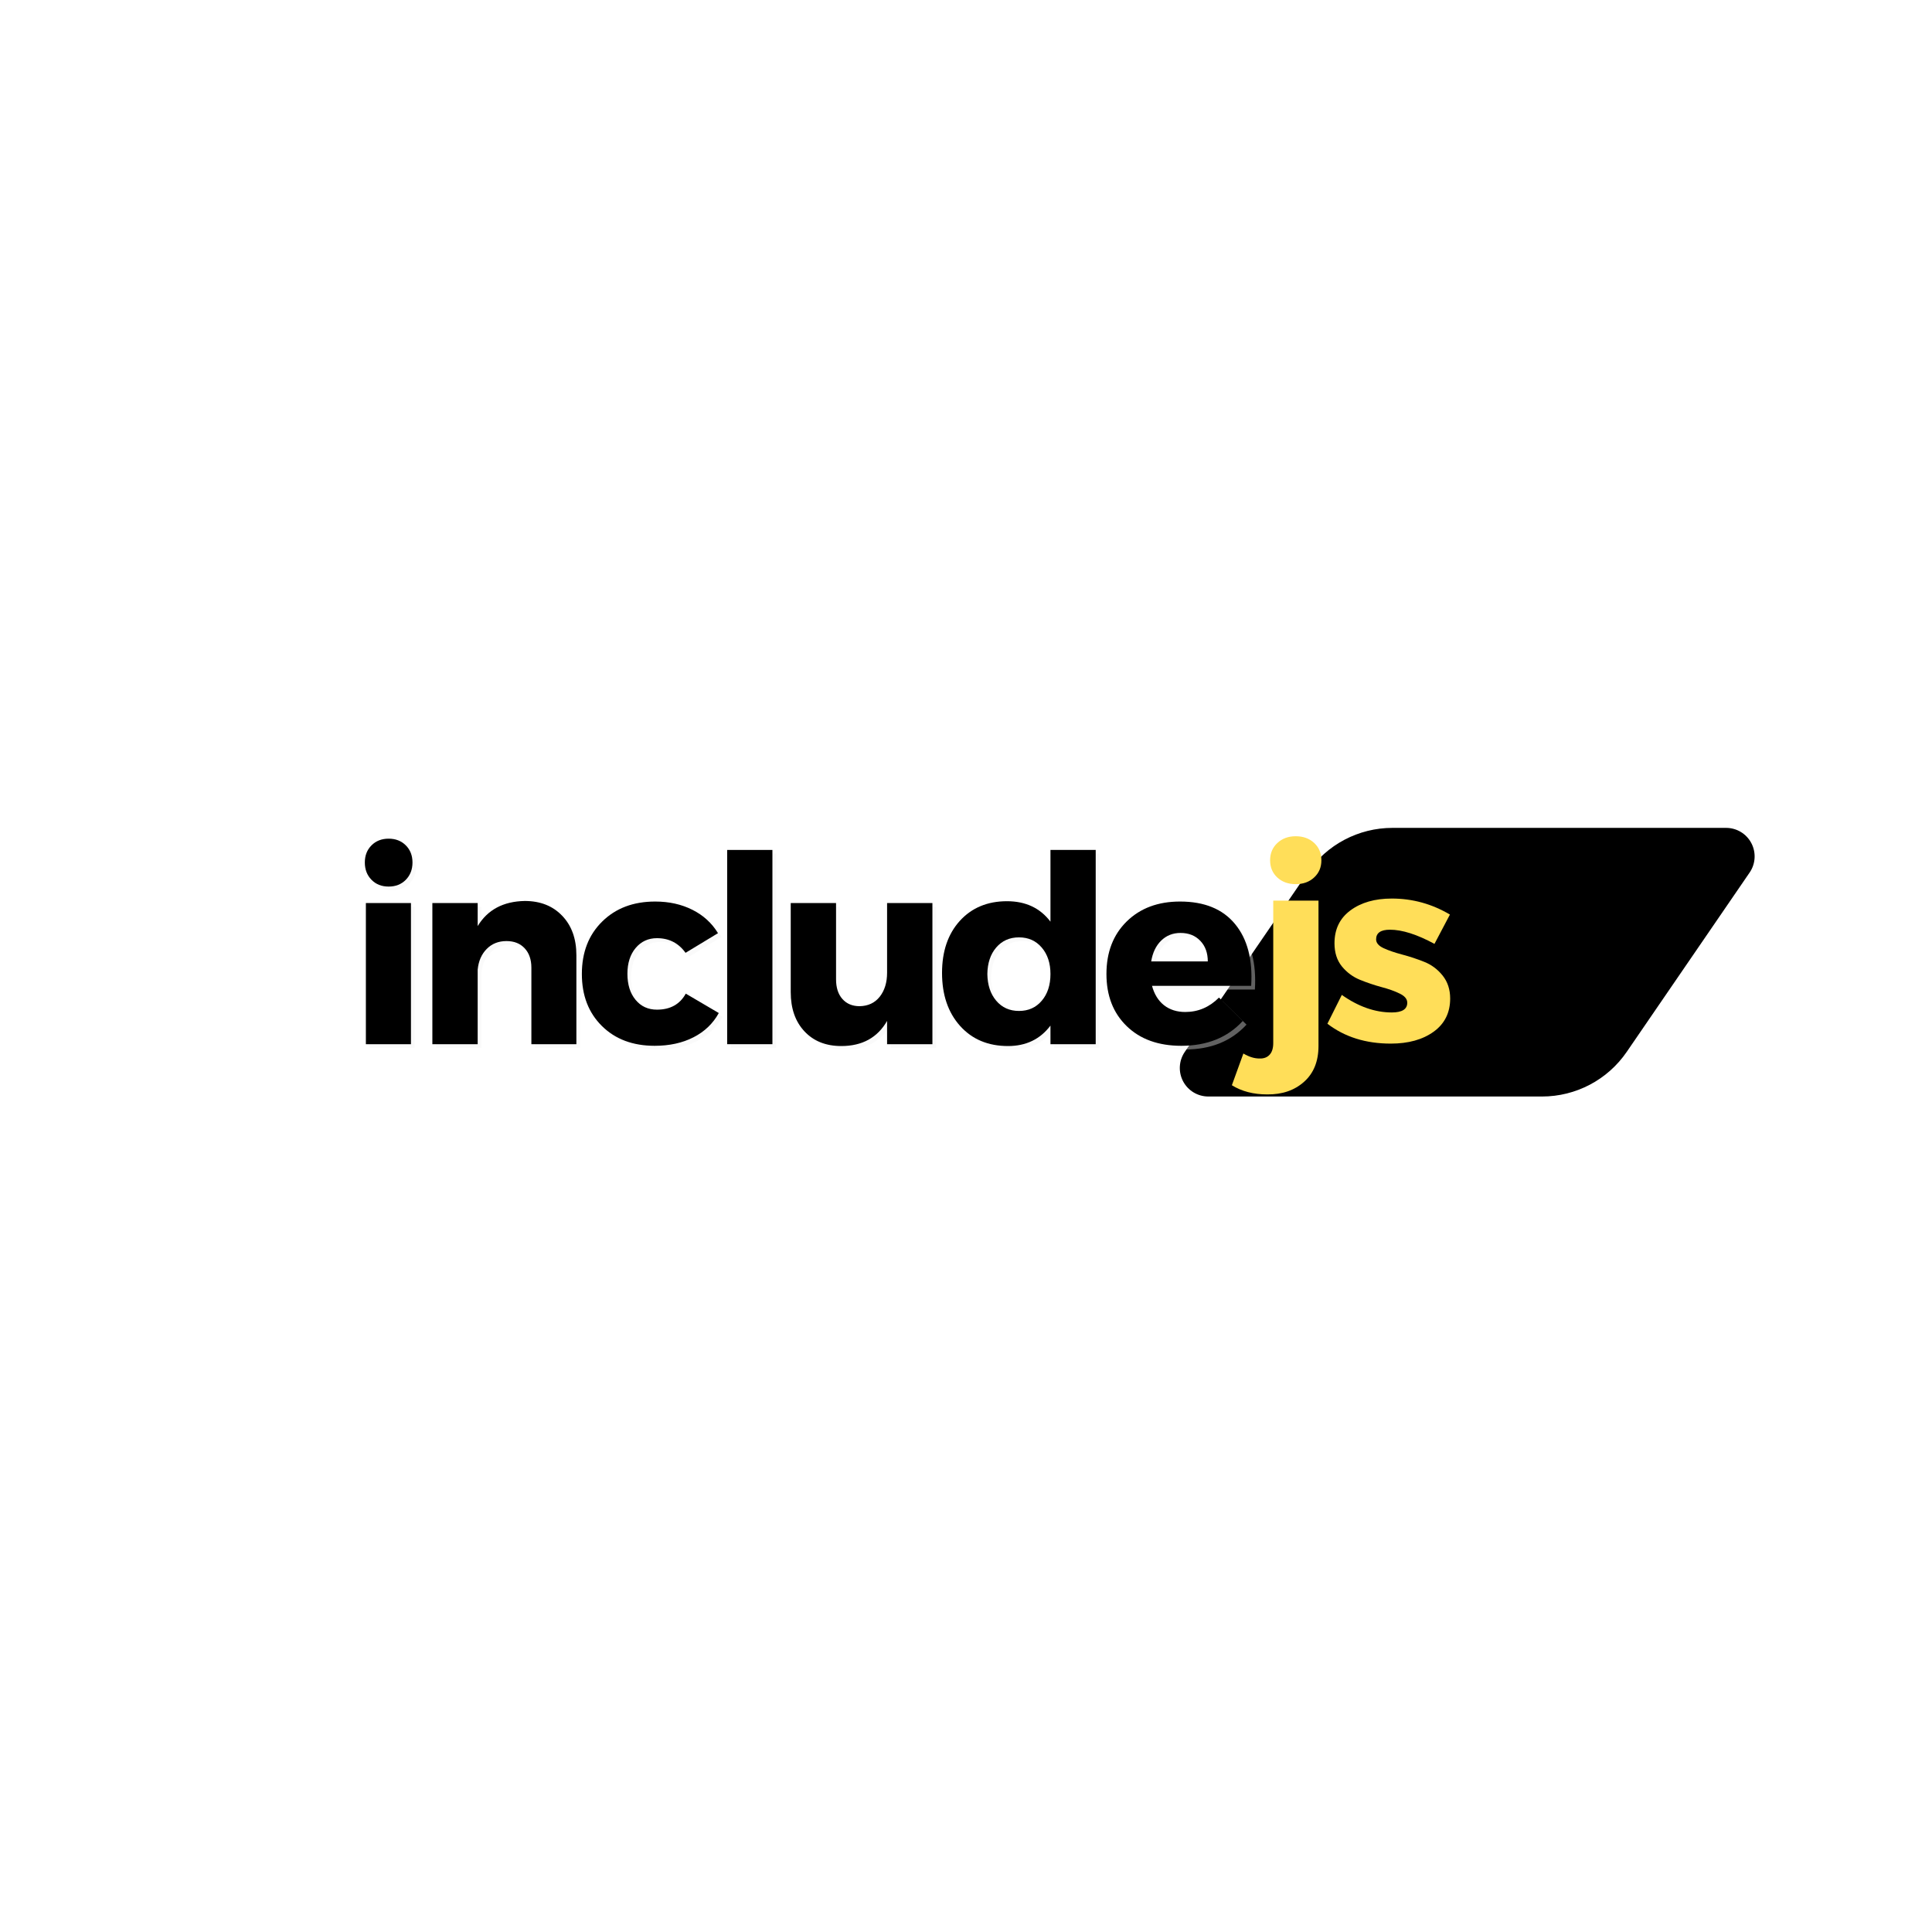 <svg xmlns="http://www.w3.org/2000/svg" xmlns:xlink="http://www.w3.org/1999/xlink" width="500" zoomAndPan="magnify" viewBox="0 0 375 375" height="500" preserveAspectRatio="xMidYMid meet" version="1.0"><defs><g/><clipPath id="40142a4e9b"><path d="M 229 160.691 L 340.73 160.691 L 340.73 212.832 L 229 212.832 Z M 229 160.691 " clip-rule="nonzero"/></clipPath><clipPath id="6c905bd1a6"><path d="M 270.262 160.691 L 335.039 160.691 C 337.094 160.691 338.977 161.828 339.934 163.648 C 340.891 165.465 340.766 167.66 339.605 169.355 L 315.746 204.168 C 312.031 209.59 305.883 212.832 299.309 212.832 L 234.531 212.832 C 232.48 212.832 230.594 211.695 229.637 209.879 C 228.68 208.059 228.809 205.863 229.969 204.168 L 253.824 169.355 C 257.539 163.934 263.691 160.691 270.262 160.691 Z M 270.262 160.691 " clip-rule="nonzero"/></clipPath></defs><rect x="-37.5" width="450" fill="#ffffff" y="-37.5" height="450" fill-opacity="1"/><rect x="-37.5" width="450" fill="#ffffff" y="-37.5" height="450" fill-opacity="1"/><g clip-path="url(#40142a4e9b)"><g clip-path="url(#6c905bd1a6)"><path fill="#000000" d="M 224.031 160.691 L 345.621 160.691 L 345.621 212.832 L 224.031 212.832 Z M 224.031 160.691 " fill-opacity="1" fill-rule="nonzero"/></g></g><g fill="#f2f2f2" fill-opacity="0.4"><g transform="translate(68.234, 203.394)"><g><path d="M 4.594 -38.594 C 5.457 -39.457 6.566 -39.891 7.922 -39.891 C 9.273 -39.891 10.383 -39.457 11.25 -38.594 C 12.113 -37.727 12.547 -36.617 12.547 -35.266 C 12.547 -33.91 12.113 -32.789 11.25 -31.906 C 10.383 -31.031 9.273 -30.594 7.922 -30.594 C 6.566 -30.594 5.457 -31.031 4.594 -31.906 C 3.727 -32.789 3.297 -33.91 3.297 -35.266 C 3.297 -36.617 3.727 -37.727 4.594 -38.594 Z M 12.25 0 L 3.5 0 L 3.5 -27.391 L 12.25 -27.391 Z M 12.25 0 "/></g></g></g><g fill="#f2f2f2" fill-opacity="0.4"><g transform="translate(81.14, 203.394)"><g><path d="M 21.438 -27.797 C 24.457 -27.797 26.879 -26.836 28.703 -24.922 C 30.535 -23.004 31.453 -20.457 31.453 -17.281 L 31.453 0 L 22.719 0 L 22.719 -14.844 C 22.719 -16.426 22.285 -17.68 21.422 -18.609 C 20.555 -19.547 19.379 -20.016 17.891 -20.016 C 16.328 -20.016 15.047 -19.504 14.047 -18.484 C 13.047 -17.473 12.461 -16.141 12.297 -14.484 L 12.297 0 L 3.5 0 L 3.5 -27.391 L 12.297 -27.391 L 12.297 -22.922 C 14.223 -26.098 17.27 -27.723 21.438 -27.797 Z M 21.438 -27.797 "/></g></g></g><g fill="#f2f2f2" fill-opacity="0.4"><g transform="translate(112.438, 203.394)"><g><path d="M 15.453 -27.688 C 18.16 -27.688 20.57 -27.148 22.688 -26.078 C 24.801 -25.016 26.453 -23.504 27.641 -21.547 L 21.344 -17.734 C 19.988 -19.629 18.141 -20.578 15.797 -20.578 C 14.109 -20.578 12.727 -19.941 11.656 -18.672 C 10.594 -17.398 10.062 -15.734 10.062 -13.672 C 10.062 -11.566 10.586 -9.879 11.641 -8.609 C 12.691 -7.336 14.078 -6.703 15.797 -6.703 C 18.379 -6.703 20.242 -7.738 21.391 -9.812 L 27.797 -6.047 C 26.68 -4.016 25.047 -2.445 22.891 -1.344 C 20.742 -0.238 18.227 0.312 15.344 0.312 C 11.113 0.312 7.703 -0.969 5.109 -3.531 C 2.516 -6.094 1.219 -9.457 1.219 -13.625 C 1.219 -17.82 2.531 -21.211 5.156 -23.797 C 7.781 -26.391 11.211 -27.688 15.453 -27.688 Z M 15.453 -27.688 "/></g></g></g><g fill="#f2f2f2" fill-opacity="0.4"><g transform="translate(138.097, 203.394)"><g><path d="M 12.547 0 L 3.766 0 L 3.766 -37.703 L 12.547 -37.703 Z M 12.547 0 "/></g></g></g><g fill="#f2f2f2" fill-opacity="0.4"><g transform="translate(151.51, 203.394)"><g><path d="M 30.188 -27.391 L 30.188 0 L 21.391 0 L 21.391 -4.516 C 19.523 -1.266 16.562 0.359 12.5 0.359 C 9.52 0.359 7.141 -0.586 5.359 -2.484 C 3.578 -4.379 2.688 -6.922 2.688 -10.109 L 2.688 -27.391 L 11.484 -27.391 L 11.484 -12.594 C 11.484 -10.969 11.895 -9.691 12.719 -8.766 C 13.551 -7.836 14.664 -7.375 16.062 -7.375 C 17.719 -7.406 19.02 -8.02 19.969 -9.219 C 20.914 -10.426 21.391 -11.977 21.391 -13.875 L 21.391 -27.391 Z M 30.188 -27.391 "/></g></g></g><g fill="#f2f2f2" fill-opacity="0.4"><g transform="translate(182.301, 203.394)"><g><path d="M 31.094 -37.703 L 31.094 0 L 22.312 0 L 22.312 -3.609 C 20.312 -0.961 17.566 0.359 14.078 0.359 C 10.211 0.359 7.109 -0.941 4.766 -3.547 C 2.43 -6.16 1.266 -9.586 1.266 -13.828 C 1.266 -18.023 2.414 -21.395 4.719 -23.938 C 7.031 -26.477 10.082 -27.75 13.875 -27.75 C 17.5 -27.75 20.312 -26.426 22.312 -23.781 L 22.312 -37.703 Z M 11.781 -8.438 C 12.906 -7.113 14.379 -6.453 16.203 -6.453 C 18.035 -6.453 19.508 -7.113 20.625 -8.438 C 21.75 -9.758 22.312 -11.488 22.312 -13.625 C 22.312 -15.719 21.75 -17.426 20.625 -18.75 C 19.508 -20.07 18.035 -20.734 16.203 -20.734 C 14.379 -20.734 12.906 -20.078 11.781 -18.766 C 10.664 -17.461 10.094 -15.75 10.062 -13.625 C 10.094 -11.488 10.664 -9.758 11.781 -8.438 Z M 11.781 -8.438 "/></g></g></g><g fill="#f2f2f2" fill-opacity="0.4"><g transform="translate(214.26, 203.394)"><g><path d="M 15.5 -27.688 C 20.238 -27.688 23.801 -26.227 26.188 -23.312 C 28.582 -20.406 29.625 -16.41 29.312 -11.328 L 10.062 -11.328 C 10.5 -9.703 11.273 -8.445 12.391 -7.562 C 13.516 -6.688 14.891 -6.25 16.516 -6.25 C 19.023 -6.25 21.207 -7.18 23.062 -9.047 L 27.688 -4.516 C 24.738 -1.297 20.758 0.312 15.75 0.312 C 11.312 0.312 7.781 -0.957 5.156 -3.5 C 2.531 -6.039 1.219 -9.414 1.219 -13.625 C 1.219 -17.852 2.531 -21.254 5.156 -23.828 C 7.781 -26.398 11.227 -27.688 15.5 -27.688 Z M 9.906 -16.062 L 20.891 -16.062 C 20.891 -17.719 20.406 -19.051 19.438 -20.062 C 18.469 -21.082 17.188 -21.594 15.594 -21.594 C 14.102 -21.594 12.848 -21.094 11.828 -20.094 C 10.816 -19.094 10.176 -17.75 9.906 -16.062 Z M 9.906 -16.062 "/></g></g></g><g fill="#000000" fill-opacity="1"><g transform="translate(67.516, 202.676)"><g><path d="M 4.594 -38.594 C 5.457 -39.457 6.566 -39.891 7.922 -39.891 C 9.273 -39.891 10.383 -39.457 11.25 -38.594 C 12.113 -37.727 12.547 -36.617 12.547 -35.266 C 12.547 -33.91 12.113 -32.789 11.25 -31.906 C 10.383 -31.031 9.273 -30.594 7.922 -30.594 C 6.566 -30.594 5.457 -31.031 4.594 -31.906 C 3.727 -32.789 3.297 -33.91 3.297 -35.266 C 3.297 -36.617 3.727 -37.727 4.594 -38.594 Z M 12.25 0 L 3.5 0 L 3.5 -27.391 L 12.25 -27.391 Z M 12.25 0 "/></g></g></g><g fill="#000000" fill-opacity="1"><g transform="translate(80.421, 202.676)"><g><path d="M 21.438 -27.797 C 24.457 -27.797 26.879 -26.836 28.703 -24.922 C 30.535 -23.004 31.453 -20.457 31.453 -17.281 L 31.453 0 L 22.719 0 L 22.719 -14.844 C 22.719 -16.426 22.285 -17.68 21.422 -18.609 C 20.555 -19.547 19.379 -20.016 17.891 -20.016 C 16.328 -20.016 15.047 -19.504 14.047 -18.484 C 13.047 -17.473 12.461 -16.141 12.297 -14.484 L 12.297 0 L 3.5 0 L 3.5 -27.391 L 12.297 -27.391 L 12.297 -22.922 C 14.223 -26.098 17.27 -27.723 21.438 -27.797 Z M 21.438 -27.797 "/></g></g></g><g fill="#000000" fill-opacity="1"><g transform="translate(111.72, 202.676)"><g><path d="M 15.453 -27.688 C 18.16 -27.688 20.57 -27.148 22.688 -26.078 C 24.801 -25.016 26.453 -23.504 27.641 -21.547 L 21.344 -17.734 C 19.988 -19.629 18.141 -20.578 15.797 -20.578 C 14.109 -20.578 12.727 -19.941 11.656 -18.672 C 10.594 -17.398 10.062 -15.734 10.062 -13.672 C 10.062 -11.566 10.586 -9.879 11.641 -8.609 C 12.691 -7.336 14.078 -6.703 15.797 -6.703 C 18.379 -6.703 20.242 -7.738 21.391 -9.812 L 27.797 -6.047 C 26.68 -4.016 25.047 -2.445 22.891 -1.344 C 20.742 -0.238 18.227 0.312 15.344 0.312 C 11.113 0.312 7.703 -0.969 5.109 -3.531 C 2.516 -6.094 1.219 -9.457 1.219 -13.625 C 1.219 -17.82 2.531 -21.211 5.156 -23.797 C 7.781 -26.391 11.211 -27.688 15.453 -27.688 Z M 15.453 -27.688 "/></g></g></g><g fill="#000000" fill-opacity="1"><g transform="translate(137.378, 202.676)"><g><path d="M 12.547 0 L 3.766 0 L 3.766 -37.703 L 12.547 -37.703 Z M 12.547 0 "/></g></g></g><g fill="#000000" fill-opacity="1"><g transform="translate(150.792, 202.676)"><g><path d="M 30.188 -27.391 L 30.188 0 L 21.391 0 L 21.391 -4.516 C 19.523 -1.266 16.562 0.359 12.5 0.359 C 9.52 0.359 7.141 -0.586 5.359 -2.484 C 3.578 -4.379 2.688 -6.922 2.688 -10.109 L 2.688 -27.391 L 11.484 -27.391 L 11.484 -12.594 C 11.484 -10.969 11.895 -9.691 12.719 -8.766 C 13.551 -7.836 14.664 -7.375 16.062 -7.375 C 17.719 -7.406 19.02 -8.02 19.969 -9.219 C 20.914 -10.426 21.391 -11.977 21.391 -13.875 L 21.391 -27.391 Z M 30.188 -27.391 "/></g></g></g><g fill="#000000" fill-opacity="1"><g transform="translate(181.582, 202.676)"><g><path d="M 31.094 -37.703 L 31.094 0 L 22.312 0 L 22.312 -3.609 C 20.312 -0.961 17.566 0.359 14.078 0.359 C 10.211 0.359 7.109 -0.941 4.766 -3.547 C 2.43 -6.16 1.266 -9.586 1.266 -13.828 C 1.266 -18.023 2.414 -21.395 4.719 -23.938 C 7.031 -26.477 10.082 -27.75 13.875 -27.75 C 17.5 -27.75 20.312 -26.426 22.312 -23.781 L 22.312 -37.703 Z M 11.781 -8.438 C 12.906 -7.113 14.379 -6.453 16.203 -6.453 C 18.035 -6.453 19.508 -7.113 20.625 -8.438 C 21.75 -9.758 22.312 -11.488 22.312 -13.625 C 22.312 -15.719 21.75 -17.426 20.625 -18.75 C 19.508 -20.07 18.035 -20.734 16.203 -20.734 C 14.379 -20.734 12.906 -20.078 11.781 -18.766 C 10.664 -17.461 10.094 -15.75 10.062 -13.625 C 10.094 -11.488 10.664 -9.758 11.781 -8.438 Z M 11.781 -8.438 "/></g></g></g><g fill="#000000" fill-opacity="1"><g transform="translate(213.541, 202.676)"><g><path d="M 15.5 -27.688 C 20.238 -27.688 23.801 -26.227 26.188 -23.312 C 28.582 -20.406 29.625 -16.41 29.312 -11.328 L 10.062 -11.328 C 10.5 -9.703 11.273 -8.445 12.391 -7.562 C 13.516 -6.688 14.891 -6.25 16.516 -6.25 C 19.023 -6.25 21.207 -7.18 23.062 -9.047 L 27.688 -4.516 C 24.738 -1.297 20.758 0.312 15.75 0.312 C 11.312 0.312 7.781 -0.957 5.156 -3.5 C 2.531 -6.039 1.219 -9.414 1.219 -13.625 C 1.219 -17.852 2.531 -21.254 5.156 -23.828 C 7.781 -26.398 11.227 -27.688 15.5 -27.688 Z M 9.906 -16.062 L 20.891 -16.062 C 20.891 -17.719 20.406 -19.051 19.438 -20.062 C 18.469 -21.082 17.188 -21.594 15.594 -21.594 C 14.102 -21.594 12.848 -21.094 11.828 -20.094 C 10.816 -19.094 10.176 -17.75 9.906 -16.062 Z M 9.906 -16.062 "/></g></g></g><g fill="#ffde59" fill-opacity="1"><g transform="translate(243.527, 202.205)"><g><path d="M 4.391 -38.562 C 5.328 -39.445 6.52 -39.891 7.969 -39.891 C 9.426 -39.891 10.617 -39.457 11.547 -38.594 C 12.484 -37.727 12.953 -36.602 12.953 -35.219 C 12.953 -33.863 12.484 -32.754 11.547 -31.891 C 10.617 -31.023 9.426 -30.594 7.969 -30.594 C 6.52 -30.594 5.328 -31.023 4.391 -31.891 C 3.461 -32.754 3 -33.863 3 -35.219 C 3 -36.57 3.461 -37.688 4.391 -38.562 Z M 12.391 -27.391 L 12.391 0.812 C 12.391 3.789 11.457 6.109 9.594 7.766 C 7.738 9.43 5.352 10.25 2.438 10.219 C -0.238 10.219 -2.523 9.625 -4.422 8.438 L -2.188 2.281 C -1.102 2.926 -0.066 3.25 0.922 3.25 C 1.766 3.281 2.422 3.039 2.891 2.531 C 3.367 2.031 3.609 1.27 3.609 0.25 L 3.609 -27.391 Z M 12.391 -27.391 "/></g></g></g><g fill="#ffde59" fill-opacity="1"><g transform="translate(256.836, 202.205)"><g><path d="M 13.312 -27.797 C 17.344 -27.797 21.102 -26.758 24.594 -24.688 L 21.594 -19 C 18.207 -20.832 15.328 -21.75 12.953 -21.75 C 11.16 -21.75 10.266 -21.125 10.266 -19.875 C 10.266 -19.188 10.754 -18.613 11.734 -18.156 C 12.723 -17.707 13.926 -17.297 15.344 -16.922 C 16.77 -16.547 18.188 -16.078 19.594 -15.516 C 21 -14.961 22.191 -14.078 23.172 -12.859 C 24.148 -11.641 24.641 -10.148 24.641 -8.391 C 24.641 -5.641 23.57 -3.492 21.438 -1.953 C 19.301 -0.41 16.523 0.359 13.109 0.359 C 8.266 0.359 4.164 -0.926 0.812 -3.5 L 3.609 -9.094 C 6.828 -6.82 10.062 -5.688 13.312 -5.688 C 15.312 -5.688 16.312 -6.316 16.312 -7.578 C 16.312 -8.285 15.828 -8.875 14.859 -9.344 C 13.898 -9.82 12.723 -10.242 11.328 -10.609 C 9.941 -10.984 8.551 -11.453 7.156 -12.016 C 5.77 -12.578 4.594 -13.445 3.625 -14.625 C 2.664 -15.812 2.188 -17.305 2.188 -19.109 C 2.188 -21.848 3.219 -23.977 5.281 -25.5 C 7.352 -27.031 10.031 -27.797 13.312 -27.797 Z M 13.312 -27.797 "/></g></g></g></svg>